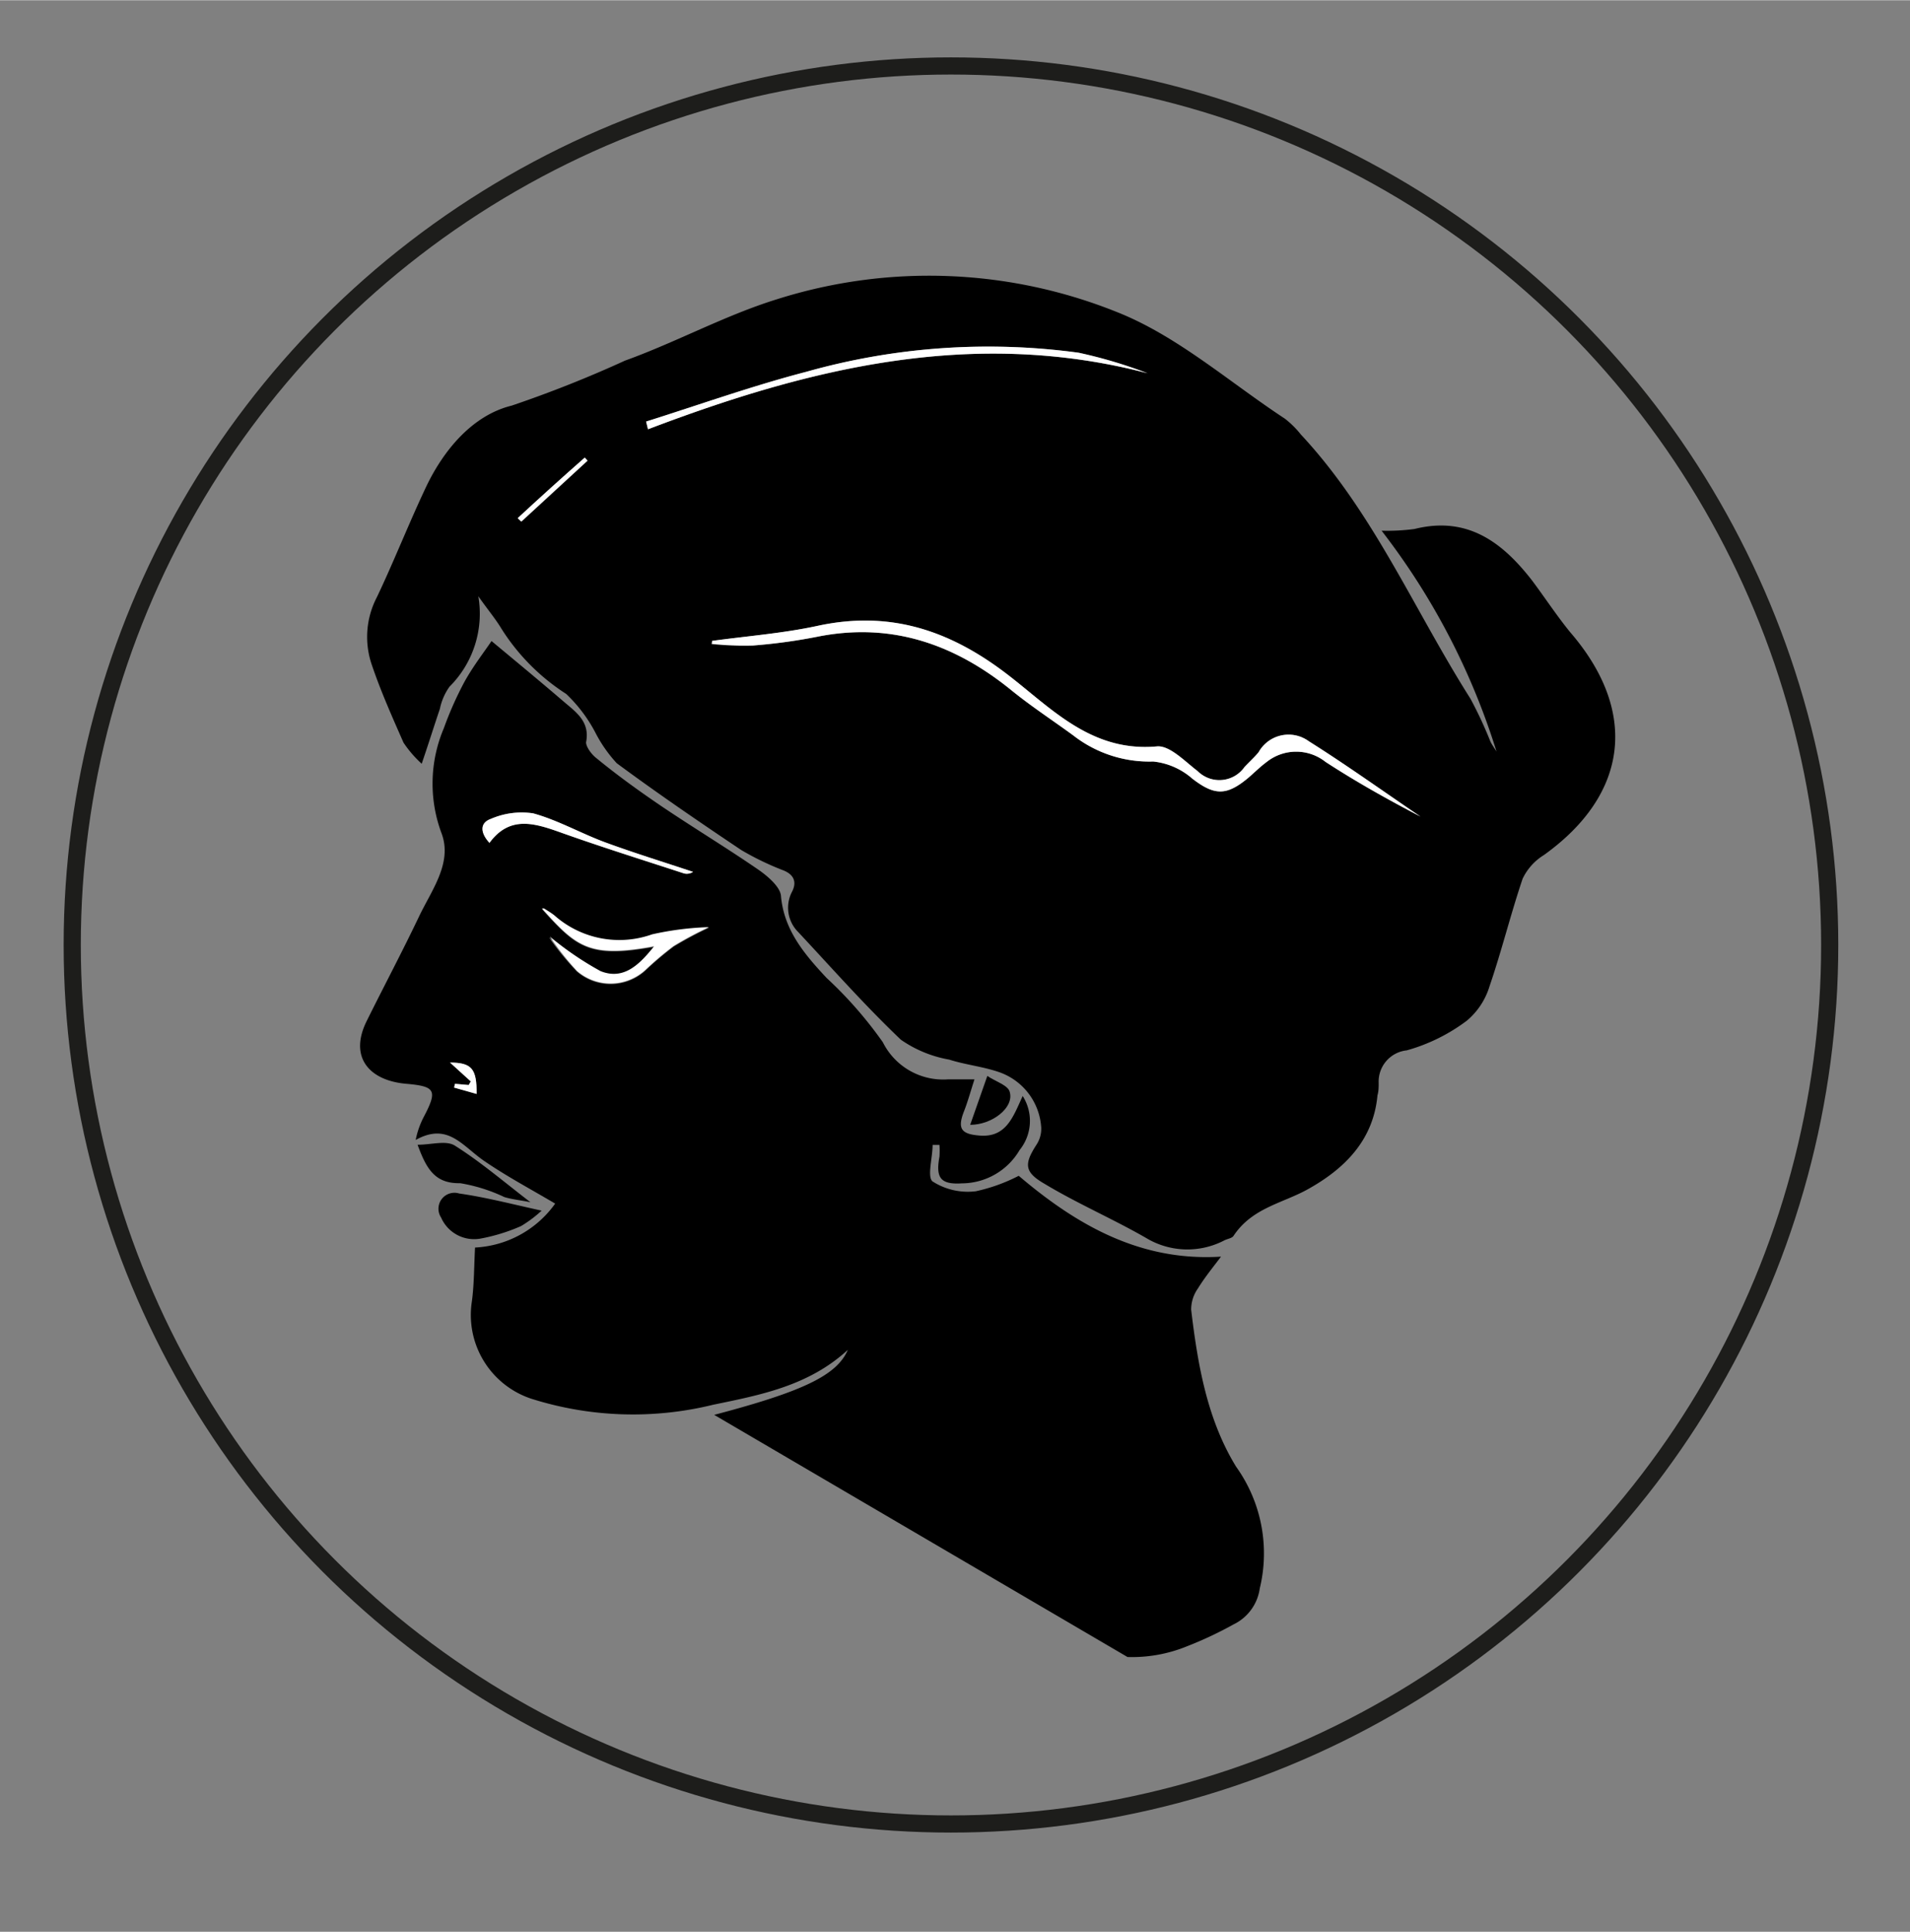 <svg id="Layer_1" data-name="Layer 1" xmlns="http://www.w3.org/2000/svg" width="39.27mm" height="39.71mm" viewBox="0 0 111.33 112.55">
  <rect x="0" y="0" width="111.33" height="112.55" fill="#808080" stroke="none"/>
  <defs>
    <style>
      .cls-1 {
        fill: #fff;
      }

      .cls-2 {
        fill: none;
        stroke: #1d1d1b;
        stroke-miterlimit: 10;
      }
    </style>
  </defs>
  <title>Klytaimnestra</title>
  <g>
    <path d="M82.45,30.81c3.08-.77,5.12.77,6.85,3,.75,1,1.4,2,2.21,3,4,4.62,3.42,9.46-1.52,13a3.27,3.27,0,0,0-1.24,1.38c-.7,2.07-1.22,4.2-1.93,6.27a4.2,4.2,0,0,1-1.32,2A10.54,10.54,0,0,1,82,61.19a1.83,1.83,0,0,0-1.64,1.9c0,.24,0,.48-.07.72-.24,2.62-1.92,4.27-4,5.44C74.8,70.1,73,70.34,71.9,72c-.09.14-.35.17-.53.26a4.66,4.66,0,0,1-4.57-.14c-1.93-1.11-4-2-5.91-3.15-1.2-.69-1.2-1.16-.47-2.29a1.68,1.68,0,0,0,.27-1,3.66,3.66,0,0,0-2.48-3.23c-.94-.32-1.94-.42-2.88-.72a7.07,7.07,0,0,1-2.82-1.16c-2.1-2-4-4.15-6-6.29a2,2,0,0,1-.34-2.34c.3-.59.07-1-.49-1.23a16.53,16.53,0,0,1-2.47-1.19c-2.45-1.64-4.89-3.31-7.26-5.06a8.08,8.08,0,0,1-1.26-1.81A8.63,8.63,0,0,0,33,40.42a12.33,12.33,0,0,1-3.76-3.78c-.34-.57-.78-1.09-1.36-1.91A6,6,0,0,1,26.2,40a3.37,3.37,0,0,0-.56,1.29c-.34,1-.65,2-1.06,3.2a6.67,6.67,0,0,1-1.06-1.23c-.66-1.5-1.33-3-1.85-4.54a5,5,0,0,1,.3-3.94c1-2.1,1.86-4.3,2.86-6.41s2.68-4.18,5-4.75A69.73,69.73,0,0,0,36.43,21c3-1.08,5.83-2.64,8.87-3.58a29.36,29.36,0,0,1,19.83.76c3.52,1.4,6.53,4.08,9.76,6.2a5.4,5.4,0,0,1,.93.92c4.23,4.53,6.62,10.25,9.89,15.4a23.54,23.54,0,0,1,1.16,2.49c.1.21.24.39.36.59a40.8,40.8,0,0,0-6.7-12.87A11.9,11.9,0,0,0,82.45,30.81ZM43.89,37.6a32.26,32.26,0,0,0,3.79-.52c4.31-.85,8,.46,11.3,3.15,1.15.93,2.39,1.74,3.58,2.61a7.21,7.21,0,0,0,4.66,1.52,4.09,4.09,0,0,1,2.28,1c1.3,1,2,1,3.26-.05.36-.31.7-.65,1.08-.93a2.76,2.76,0,0,1,3.42,0c1.78,1.16,3.64,2.2,5.54,3.19-2.17-1.47-4.3-3-6.51-4.39a2,2,0,0,0-2.93.64c-.25.3-.55.57-.82.86a1.79,1.79,0,0,1-2.73.24c-.75-.57-1.63-1.51-2.38-1.44-4,.36-6.36-2.47-9.05-4.45-3.31-2.44-6.72-3.45-10.75-2.57-2,.43-4.08.59-6.12.87l0,.12A17.66,17.66,0,0,0,43.89,37.6Zm23-15.87a27.58,27.58,0,0,0-4-1.19A39.05,39.05,0,0,0,47,21.65c-3.15.82-6.23,1.92-9.34,2.9l.11.45C47.18,21.42,56.71,19.08,66.87,21.73Zm-32.63,5.1-.16-.18q-2,1.76-3.91,3.53l.21.2Z"/>
    <path d="M41.63,82.43c5.16-1.36,7.15-2.3,7.79-3.79-2.28,2.1-5.09,2.63-7.85,3.2a19.6,19.6,0,0,1-10.63-.36,5.14,5.14,0,0,1-3.44-5.63c.14-1,.13-2.1.19-3.17a6.11,6.11,0,0,0,4.67-2.56c-1.42-.84-2.83-1.59-4.13-2.48s-2.12-2.27-4-1.23a4.94,4.94,0,0,1,.47-1.34c.82-1.56.67-1.78-1-1.93-2.18-.18-3.37-1.55-2.33-3.65s2.08-4.05,3.06-6.11c.73-1.53,1.95-3.11,1.31-4.83a8.26,8.26,0,0,1,.13-6.13,20.35,20.35,0,0,1,1.2-2.7c.49-.89,1.12-1.7,1.58-2.38,1.33,1.11,2.79,2.31,4.22,3.54.72.61,1.53,1.17,1.29,2.36,0,.27.32.71.61.93,1.22,1,2.47,1.9,3.75,2.77,1.88,1.27,3.82,2.44,5.68,3.72.55.38,1.27,1,1.32,1.52.17,2,1.37,3.41,2.66,4.79a23.64,23.64,0,0,1,3.28,3.75,3.93,3.93,0,0,0,3.8,2.16c.43,0,.86,0,1.54,0-.23.71-.39,1.3-.61,1.86-.39,1-.17,1.32.85,1.41,1.6.16,2-1.06,2.57-2.3A2.7,2.7,0,0,1,59.43,67a3.92,3.92,0,0,1-3.36,1.94c-1.25.08-1.54-.32-1.31-1.56a5.1,5.1,0,0,0,0-.68h-.4c0,.74-.33,1.87,0,2.13a3.81,3.81,0,0,0,2.52.57,10.14,10.14,0,0,0,2.5-.9c3.43,2.92,7.14,5,11.79,4.71-.42.56-.93,1.18-1.35,1.86a2.13,2.13,0,0,0-.39,1.23c.38,3.19.93,6.4,2.62,9.15a8.67,8.67,0,0,1,1.38,7.09,2.75,2.75,0,0,1-1.53,2.1,22.06,22.06,0,0,1-2.7,1.27,8.46,8.46,0,0,1-3.48.63M33.63,56.6a3,3,0,0,0,4-.07,19.19,19.19,0,0,1,1.63-1.38,21.2,21.2,0,0,1,2.06-1.1,17.61,17.61,0,0,0-3.31.42,5.7,5.7,0,0,1-5.7-1.11c-.19-.15-.4-.27-.6-.4,0,0-.08,0-.12,0,2,2.22,2.74,2.9,6.54,2.2-.85,1.06-1.77,2-3.13,1.45a18.59,18.59,0,0,1-3-2A16.79,16.79,0,0,0,33.63,56.6Zm-1.11-8.16c2.43.87,4.89,1.64,7.34,2.44a.66.66,0,0,0,.53-.09c-1.71-.57-3.43-1.1-5.12-1.72-1.41-.52-2.75-1.29-4.2-1.69a4.52,4.52,0,0,0-2.46.32c-.67.24-.59.83-.08,1.4C29.67,47.55,31.05,47.92,32.52,48.44ZM27.44,63l-.12.21-.8-.07-.05.22,1.31.37c0-1.48-.29-1.82-1.55-1.83Z"/>
    <path d="M31.57,70.53c-1.73-.38-3.26-.78-4.81-1a.93.93,0,0,0-1.05,1.4A2.1,2.1,0,0,0,28,72.16a10.64,10.64,0,0,0,2.37-.73A7.17,7.17,0,0,0,31.57,70.53Z"/>
    <path d="M24.34,66.69c.51,1.39,1,2.27,2.48,2.24a9.73,9.73,0,0,1,2.58.81c.46.14,1,.19,1.52.3-1.53-1.17-2.9-2.35-4.41-3.3C26,66.42,25.15,66.69,24.34,66.69Z"/>
    <path d="M57.55,62.68l-1,2.85c1.28,0,2.56-1,2.31-1.9C58.78,63.22,58,63,57.55,62.68Z"/>
    <path class="cls-1" d="M41.48,37.51a17.66,17.66,0,0,0,2.41.09,32.26,32.26,0,0,0,3.79-.52c4.31-.85,8,.46,11.3,3.15,1.15.93,2.39,1.74,3.58,2.61a7.21,7.21,0,0,0,4.66,1.52,4.09,4.09,0,0,1,2.28,1c1.3,1,2,1,3.26-.05.36-.31.7-.65,1.08-.93a2.76,2.76,0,0,1,3.42,0c1.78,1.16,3.64,2.2,5.54,3.19-2.17-1.47-4.3-3-6.51-4.39a2,2,0,0,0-2.93.64c-.25.3-.55.57-.82.86a1.79,1.79,0,0,1-2.73.24c-.75-.57-1.63-1.51-2.38-1.44-4,.36-6.36-2.47-9.05-4.45-3.31-2.44-6.72-3.45-10.75-2.57-2,.43-4.08.59-6.12.87Z"/>
    <path class="cls-1" d="M37.77,25c9.41-3.58,18.94-5.92,29.1-3.27a27.58,27.58,0,0,0-4-1.19A39.05,39.05,0,0,0,47,21.65c-3.15.82-6.23,1.92-9.34,2.9Z"/>
    <path class="cls-1" d="M30.38,30.38l3.86-3.55-.16-.18q-2,1.76-3.91,3.53Z"/>
    <path class="cls-1" d="M32.05,54.56a16.79,16.79,0,0,0,1.58,2,3,3,0,0,0,4-.07,19.19,19.19,0,0,1,1.63-1.38,21.2,21.2,0,0,1,2.06-1.1,17.61,17.61,0,0,0-3.31.42,5.7,5.7,0,0,1-5.7-1.11c-.19-.15-.4-.27-.6-.4,0,0-.08,0-.12,0,2,2.22,2.74,2.9,6.54,2.2-.85,1.06-1.77,2-3.13,1.45A18.59,18.59,0,0,1,32.05,54.56Z"/>
    <path class="cls-1" d="M28.53,49.1c1.14-1.55,2.52-1.18,4-.66,2.43.87,4.89,1.64,7.34,2.44a.66.66,0,0,0,.53-.09c-1.71-.57-3.43-1.1-5.12-1.72-1.41-.52-2.75-1.29-4.2-1.69a4.52,4.52,0,0,0-2.46.32C27.94,47.94,28,48.53,28.53,49.1Z"/>
    <path class="cls-1" d="M26.23,61.9,27.44,63l-.12.21-.8-.07-.05.22,1.31.37C27.8,62.25,27.49,61.91,26.23,61.9Z"/>
  </g>
  <circle class="cls-2" cx="55.43" cy="55.05" r="51.22"/>
</svg>
